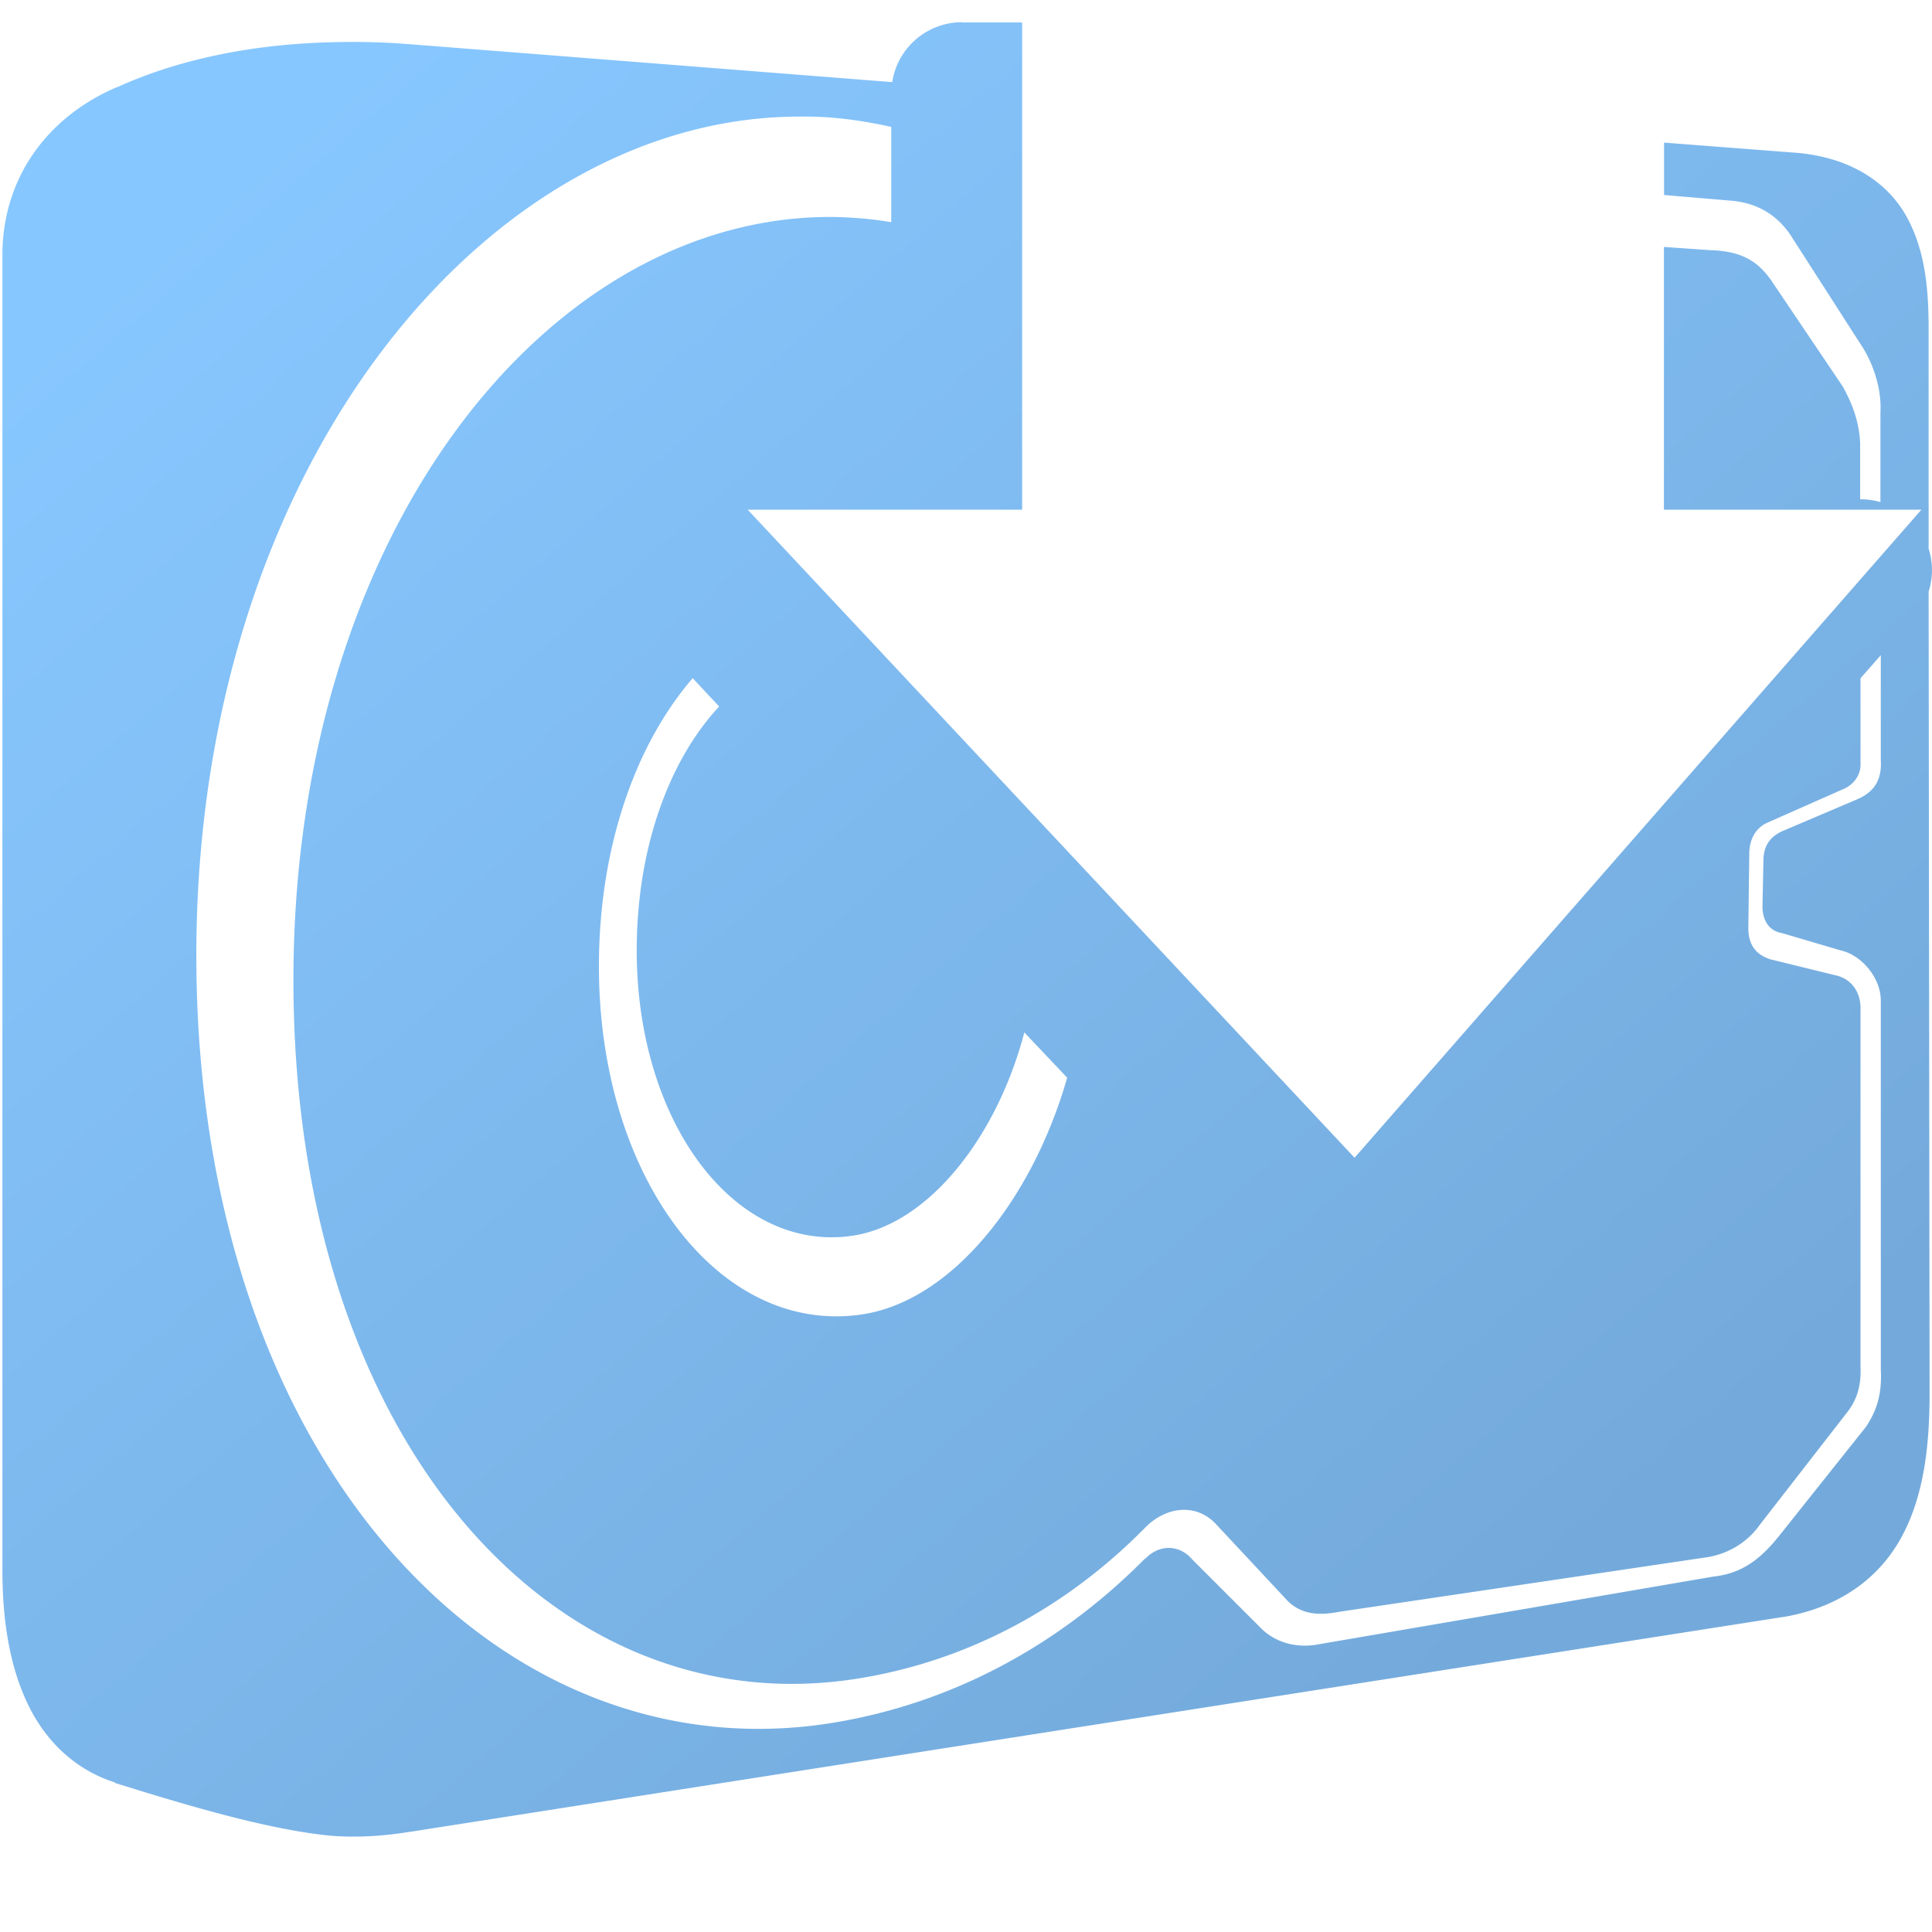 <?xml version="1.0" encoding="UTF-8" standalone="no"?>
<!-- Created with Inkscape (http://www.inkscape.org/) -->

<svg
   xmlns:dc="http://purl.org/dc/elements/1.1/"
   xmlns:cc="http://creativecommons.org/ns#"
   xmlns:rdf="http://www.w3.org/1999/02/22-rdf-syntax-ns#"
   xmlns:svg="http://www.w3.org/2000/svg"
   xmlns="http://www.w3.org/2000/svg"
   xmlns:xlink="http://www.w3.org/1999/xlink"
   xmlns:sodipodi="http://sodipodi.sourceforge.net/DTD/sodipodi-0.dtd"
   xmlns:inkscape="http://www.inkscape.org/namespaces/inkscape"
   width="16"
   height="16"
   id="svg2"
   sodipodi:version="0.32"
   inkscape:version="0.48.3.1 r9886"
   version="1.0"
   sodipodi:docname="document-save-as-symbolic.svg"
   inkscape:output_extension="org.inkscape.output.svg.inkscape">
  <defs
     id="defs4">
    <linearGradient
       id="linearGradient9863">
      <stop
         style="stop-color:#2f445a;stop-opacity:1;"
         offset="0"
         id="stop9865" />
      <stop
         style="stop-color:#415f7c;stop-opacity:1"
         offset="1"
         id="stop9867" />
    </linearGradient>
    <linearGradient
       id="linearGradient5362">
      <stop
         style="stop-color:#ffffff;stop-opacity:1;"
         offset="0"
         id="stop5364" />
      <stop
         style="stop-color:#ffffff;stop-opacity:0;"
         offset="1"
         id="stop5366" />
    </linearGradient>
    <linearGradient
       id="linearGradient5439">
      <stop
         style="stop-color:#ffffff;stop-opacity:1;"
         offset="0"
         id="stop5441" />
      <stop
         style="stop-color:#000000;stop-opacity:1;"
         offset="1"
         id="stop5443" />
    </linearGradient>
    <linearGradient
       id="linearGradient5344">
      <stop
         style="stop-color:#000000;stop-opacity:1;"
         offset="0"
         id="stop5346" />
      <stop
         style="stop-color:#000000;stop-opacity:0;"
         offset="1"
         id="stop5348" />
    </linearGradient>
    <linearGradient
       id="linearGradient8702">
      <stop
         id="stop8704"
         offset="0"
         style="stop-color:#87c7ff;stop-opacity:1;" />
      <stop
         id="stop8706"
         offset="1"
         style="stop-color:#74aadb;stop-opacity:1;" />
    </linearGradient>
    <linearGradient
       id="linearGradient8702-5">
      <stop
         id="stop8704-4"
         offset="0"
         style="stop-color:#87c7ff;stop-opacity:1;" />
      <stop
         id="stop8706-4"
         offset="1"
         style="stop-color:#74aadb;stop-opacity:1;" />
    </linearGradient>
    <linearGradient
       id="linearGradient8702-5-3">
      <stop
         id="stop8704-4-3"
         offset="0"
         style="stop-color:#87c7ff;stop-opacity:1;" />
      <stop
         id="stop8706-4-5"
         offset="1"
         style="stop-color:#74aadb;stop-opacity:1;" />
    </linearGradient>
    <linearGradient
       y2="106.878"
       x2="100.179"
       y1="10.225"
       x1="16.547"
       gradientUnits="userSpaceOnUse"
       id="linearGradient3407"
       xlink:href="#linearGradient8702-5-3"
       inkscape:collect="always"
       gradientTransform="matrix(0.125,0,0,0.125,0,112)" />
  </defs>
  <sodipodi:namedview
     id="base"
     pagecolor="#ffffff"
     bordercolor="#666666"
     borderopacity="1.0"
     inkscape:pageopacity="0.0"
     inkscape:pageshadow="2"
     inkscape:zoom="32.5625"
     inkscape:cx="8"
     inkscape:cy="8"
     inkscape:document-units="px"
     inkscape:current-layer="layer1"
     showgrid="false"
     inkscape:showpageshadow="false"
     inkscape:window-width="1024"
     inkscape:window-height="713"
     inkscape:window-x="0"
     inkscape:window-y="0"
     showguides="true"
     inkscape:guide-bbox="true"
     inkscape:window-maximized="0" />
  <g
     inkscape:label="Capa 1"
     inkscape:groupmode="layer"
     id="layer1"
     transform="translate(0,-112)">
    <path
       style="fill:url(#linearGradient3407);fill-rule:evenodd;stroke:none;display:inline"
       d="m 7.967,112.184 a 0.585,0.585 0 0 0 -0.578,0.496 l -4.022,-0.316 c -0.12,-0.009 -0.236,-0.014 -0.351,-0.016 -0.115,-0.002 -0.229,-1.3e-4 -0.34,0.004 -0.664,0.024 -1.243,0.159 -1.707,0.371 -0.001,5e-4 -0.003,-5e-4 -0.004,0 -0.541,0.232 -0.928,0.708 -0.945,1.352 -1.524e-5,10e-4 -1.524e-5,0.003 0,0.004 l 0,10.906 c -0.002,0.438 0.062,0.819 0.211,1.129 0.149,0.31 0.395,0.544 0.722,0.648 -1.525e-5,10e-4 -1.525e-5,0.003 0,0.004 0.592,0.184 1.271,0.389 1.8,0.438 0.001,2e-5 0.003,2e-5 0.004,0 0.195,0.014 0.411,0.004 0.644,-0.035 l 0.004,0 11.356,-1.777 c 0.001,2e-5 0.003,2e-5 0.004,0 0.486,-0.081 0.813,-0.339 0.992,-0.68 0.179,-0.34 0.223,-0.752 0.223,-1.172 l -0.008,-6.633 a 0.585,0.585 0 0 0 0,-0.008 0.585,0.585 0 0 0 0,-0.355 l 0,-1.828 c -3.75e-4,-0.301 -0.024,-0.628 -0.176,-0.91 -0.151,-0.282 -0.449,-0.494 -0.898,-0.539 l -1.117,-0.086 0,0.434 0.555,0.047 c 0.23,0.019 0.4,0.13 0.515,0.32 l 0.562,0.875 c 0.091,0.136 0.172,0.352 0.16,0.559 l 0,0.742 a 0.585,0.585 0 0 0 -0.16,-0.023 l -0.008,0 0,-0.461 c -0.007,-0.176 -0.063,-0.328 -0.144,-0.473 l -0.598,-0.887 c -0.092,-0.125 -0.209,-0.234 -0.496,-0.242 l -0.387,-0.027 0,2.176 2.132,0 -4.694,5.367 -5.026,-5.367 2.273,0 0,-4.035 -0.5,0 z m -1.297,0.781 c 0.084,0.001 0.166,0.004 0.25,0.012 0.155,0.014 0.309,0.04 0.461,0.074 l 0,0.789 c -0.08,-0.013 -0.16,-0.024 -0.242,-0.031 -0.076,-0.006 -0.154,-0.011 -0.23,-0.012 -2.358,-0.026 -4.479,2.601 -4.479,6.32 0,3.825 2.177,6.197 4.694,5.781 0.89,-0.147 1.703,-0.578 2.363,-1.25 0.172,-0.173 0.422,-0.202 0.586,-0.023 l 0.562,0.602 c 0.122,0.145 0.279,0.156 0.457,0.121 l 3.054,-0.453 c 0.191,-0.034 0.337,-0.138 0.43,-0.27 l 0.734,-0.945 c 0.068,-0.095 0.105,-0.203 0.098,-0.363 l 0,-2.969 c 0,-0.128 -0.07,-0.232 -0.187,-0.266 l -0.558,-0.137 c -0.132,-0.041 -0.184,-0.133 -0.184,-0.258 l 0.008,-0.633 c 0.005,-0.109 0.056,-0.201 0.152,-0.242 l 0.617,-0.273 c 0.089,-0.033 0.155,-0.117 0.152,-0.211 l 0,-0.711 0.168,-0.191 0,0.867 c 0.012,0.189 -0.078,0.277 -0.199,0.328 l -0.597,0.254 c -0.118,0.046 -0.174,0.127 -0.176,0.246 l -0.008,0.387 c 5e-4,0.091 0.036,0.197 0.16,0.219 l 0.492,0.145 c 0.165,0.038 0.329,0.221 0.328,0.418 l 0,3.047 c 0.01,0.198 -0.026,0.331 -0.121,0.477 l -0.715,0.898 c -0.144,0.18 -0.295,0.316 -0.547,0.344 l -3.3,0.566 c -0.197,0.029 -0.354,-0.043 -0.445,-0.133 l -0.574,-0.574 c -0.111,-0.13 -0.281,-0.124 -0.391,-0.004 l 0,-0.004 c -0.722,0.729 -1.608,1.199 -2.577,1.359 -2.766,0.457 -5.28,-2.151 -5.28,-6.355 0,-4.088 2.448,-6.984 5.046,-6.945 z m -0.933,4.652 0.219,0.234 c -0.417,0.446 -0.683,1.178 -0.683,2.02 0,1.428 0.813,2.505 1.785,2.363 0.63,-0.092 1.198,-0.817 1.425,-1.684 l 0.355,0.375 c -0.291,1.015 -0.96,1.852 -1.703,1.961 -1.186,0.173 -2.175,-1.141 -2.175,-2.883 0,-0.986 0.303,-1.839 0.777,-2.387 z"
       id="path8898"
       inkscape:connector-curvature="0" />
  </g>
</svg>

